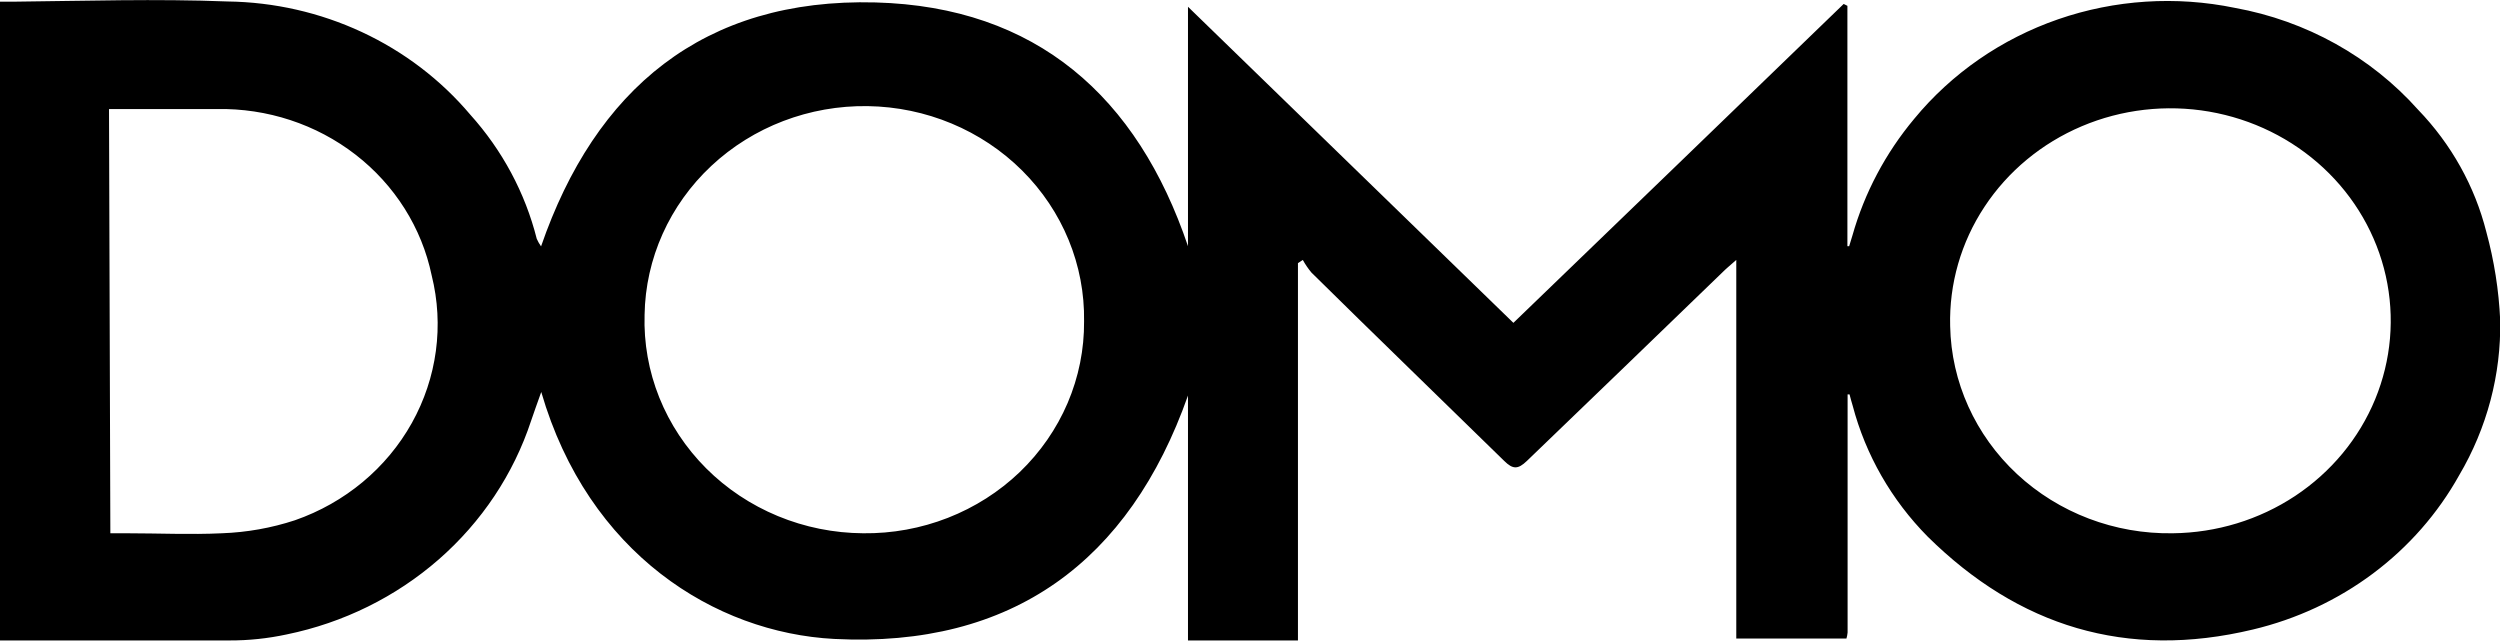 <svg width="78" height="20" viewBox="0 0 78 20" fill="none" xmlns="http://www.w3.org/2000/svg">
<g clip-path="url(#clip0_9_122)">
<path d="M57.798 7.34C58.174 6.014 58.829 4.778 59.723 3.708C60.891 2.289 62.447 1.213 64.215 0.601C65.983 -0.01 67.893 -0.133 69.73 0.246C71.955 0.649 73.971 1.771 75.447 3.426C76.481 4.499 77.213 5.81 77.573 7.234C77.819 8.136 77.964 9.06 78.006 9.991C78.037 11.684 77.595 13.355 76.726 14.828C76.062 16.019 75.147 17.064 74.038 17.893C72.93 18.722 71.653 19.317 70.291 19.641C66.342 20.587 62.978 19.541 60.144 16.743C59.013 15.598 58.208 14.191 57.804 12.659C57.767 12.541 57.737 12.424 57.706 12.306H57.645V12.641C57.645 14.992 57.645 17.357 57.645 19.735C57.639 19.799 57.627 19.862 57.609 19.923H54.172V8.11C53.952 8.304 53.836 8.398 53.733 8.504C51.703 10.467 49.668 12.43 47.639 14.381C47.358 14.651 47.2 14.645 46.932 14.381C44.933 12.424 42.922 10.484 40.917 8.504C40.814 8.381 40.724 8.249 40.648 8.11L40.496 8.21V19.982H37.065V12.341C35.237 17.519 31.58 20.217 26.028 19.935C22.305 19.741 18.35 17.267 16.887 12.23C16.753 12.6 16.662 12.864 16.57 13.129C16.023 14.79 15.029 16.282 13.69 17.453C12.351 18.623 10.714 19.431 8.946 19.794C8.358 19.921 7.757 19.984 7.155 19.982C4.918 19.982 2.688 19.982 0.451 19.982H0V0.052C0.165 0.052 0.305 0.052 0.445 0.052C2.663 0.029 4.875 -0.042 7.1 0.046C8.552 0.065 9.982 0.391 11.29 1C12.598 1.609 13.751 2.487 14.669 3.573C15.672 4.687 16.385 6.017 16.747 7.452C16.784 7.534 16.828 7.613 16.881 7.687C18.569 2.791 21.939 -0.065 27.314 0.076C32.336 0.211 35.487 3.014 37.065 7.681V0.211L47.218 10.073C50.74 6.676 54.135 3.402 57.523 0.123L57.639 0.182V7.681H57.694L57.798 7.34ZM26.93 16.638C27.836 16.649 28.734 16.485 29.573 16.157C30.412 15.829 31.175 15.343 31.817 14.728C32.458 14.112 32.966 13.379 33.311 12.572C33.655 11.764 33.83 10.899 33.823 10.026C33.851 8.272 33.156 6.58 31.89 5.32C30.625 4.061 28.892 3.338 27.074 3.311C25.255 3.284 23.5 3.954 22.194 5.175C20.889 6.396 20.139 8.067 20.111 9.82C20.084 10.702 20.24 11.581 20.57 12.404C20.901 13.227 21.398 13.978 22.033 14.613C22.668 15.248 23.429 15.754 24.27 16.102C25.111 16.45 26.015 16.632 26.93 16.638V16.638ZM67.792 16.638C69.156 16.623 70.484 16.218 71.608 15.474C72.732 14.729 73.602 13.679 74.105 12.457C74.609 11.235 74.724 9.896 74.437 8.611C74.149 7.325 73.472 6.151 72.49 5.238C71.509 4.325 70.268 3.714 68.926 3.482C67.583 3.251 66.2 3.41 64.951 3.939C63.703 4.468 62.646 5.343 61.915 6.453C61.183 7.563 60.811 8.858 60.845 10.173C60.878 11.918 61.629 13.579 62.931 14.791C64.234 16.003 65.982 16.668 67.792 16.638V16.638ZM3.443 16.638H3.955C4.949 16.638 5.942 16.685 6.923 16.638C7.699 16.61 8.467 16.474 9.202 16.232C10.764 15.688 12.062 14.608 12.849 13.198C13.636 11.788 13.857 10.148 13.468 8.592C13.159 7.106 12.318 5.773 11.092 4.824C9.867 3.876 8.335 3.373 6.765 3.402C5.808 3.402 4.845 3.402 3.888 3.402C3.73 3.402 3.571 3.402 3.401 3.402L3.443 16.638Z" fill="black"/>
</g>
<defs>
<clipPath id="clip0_9_122">
<rect width="78" height="20" fill="white"/>
</clipPath>
</defs>
</svg>
